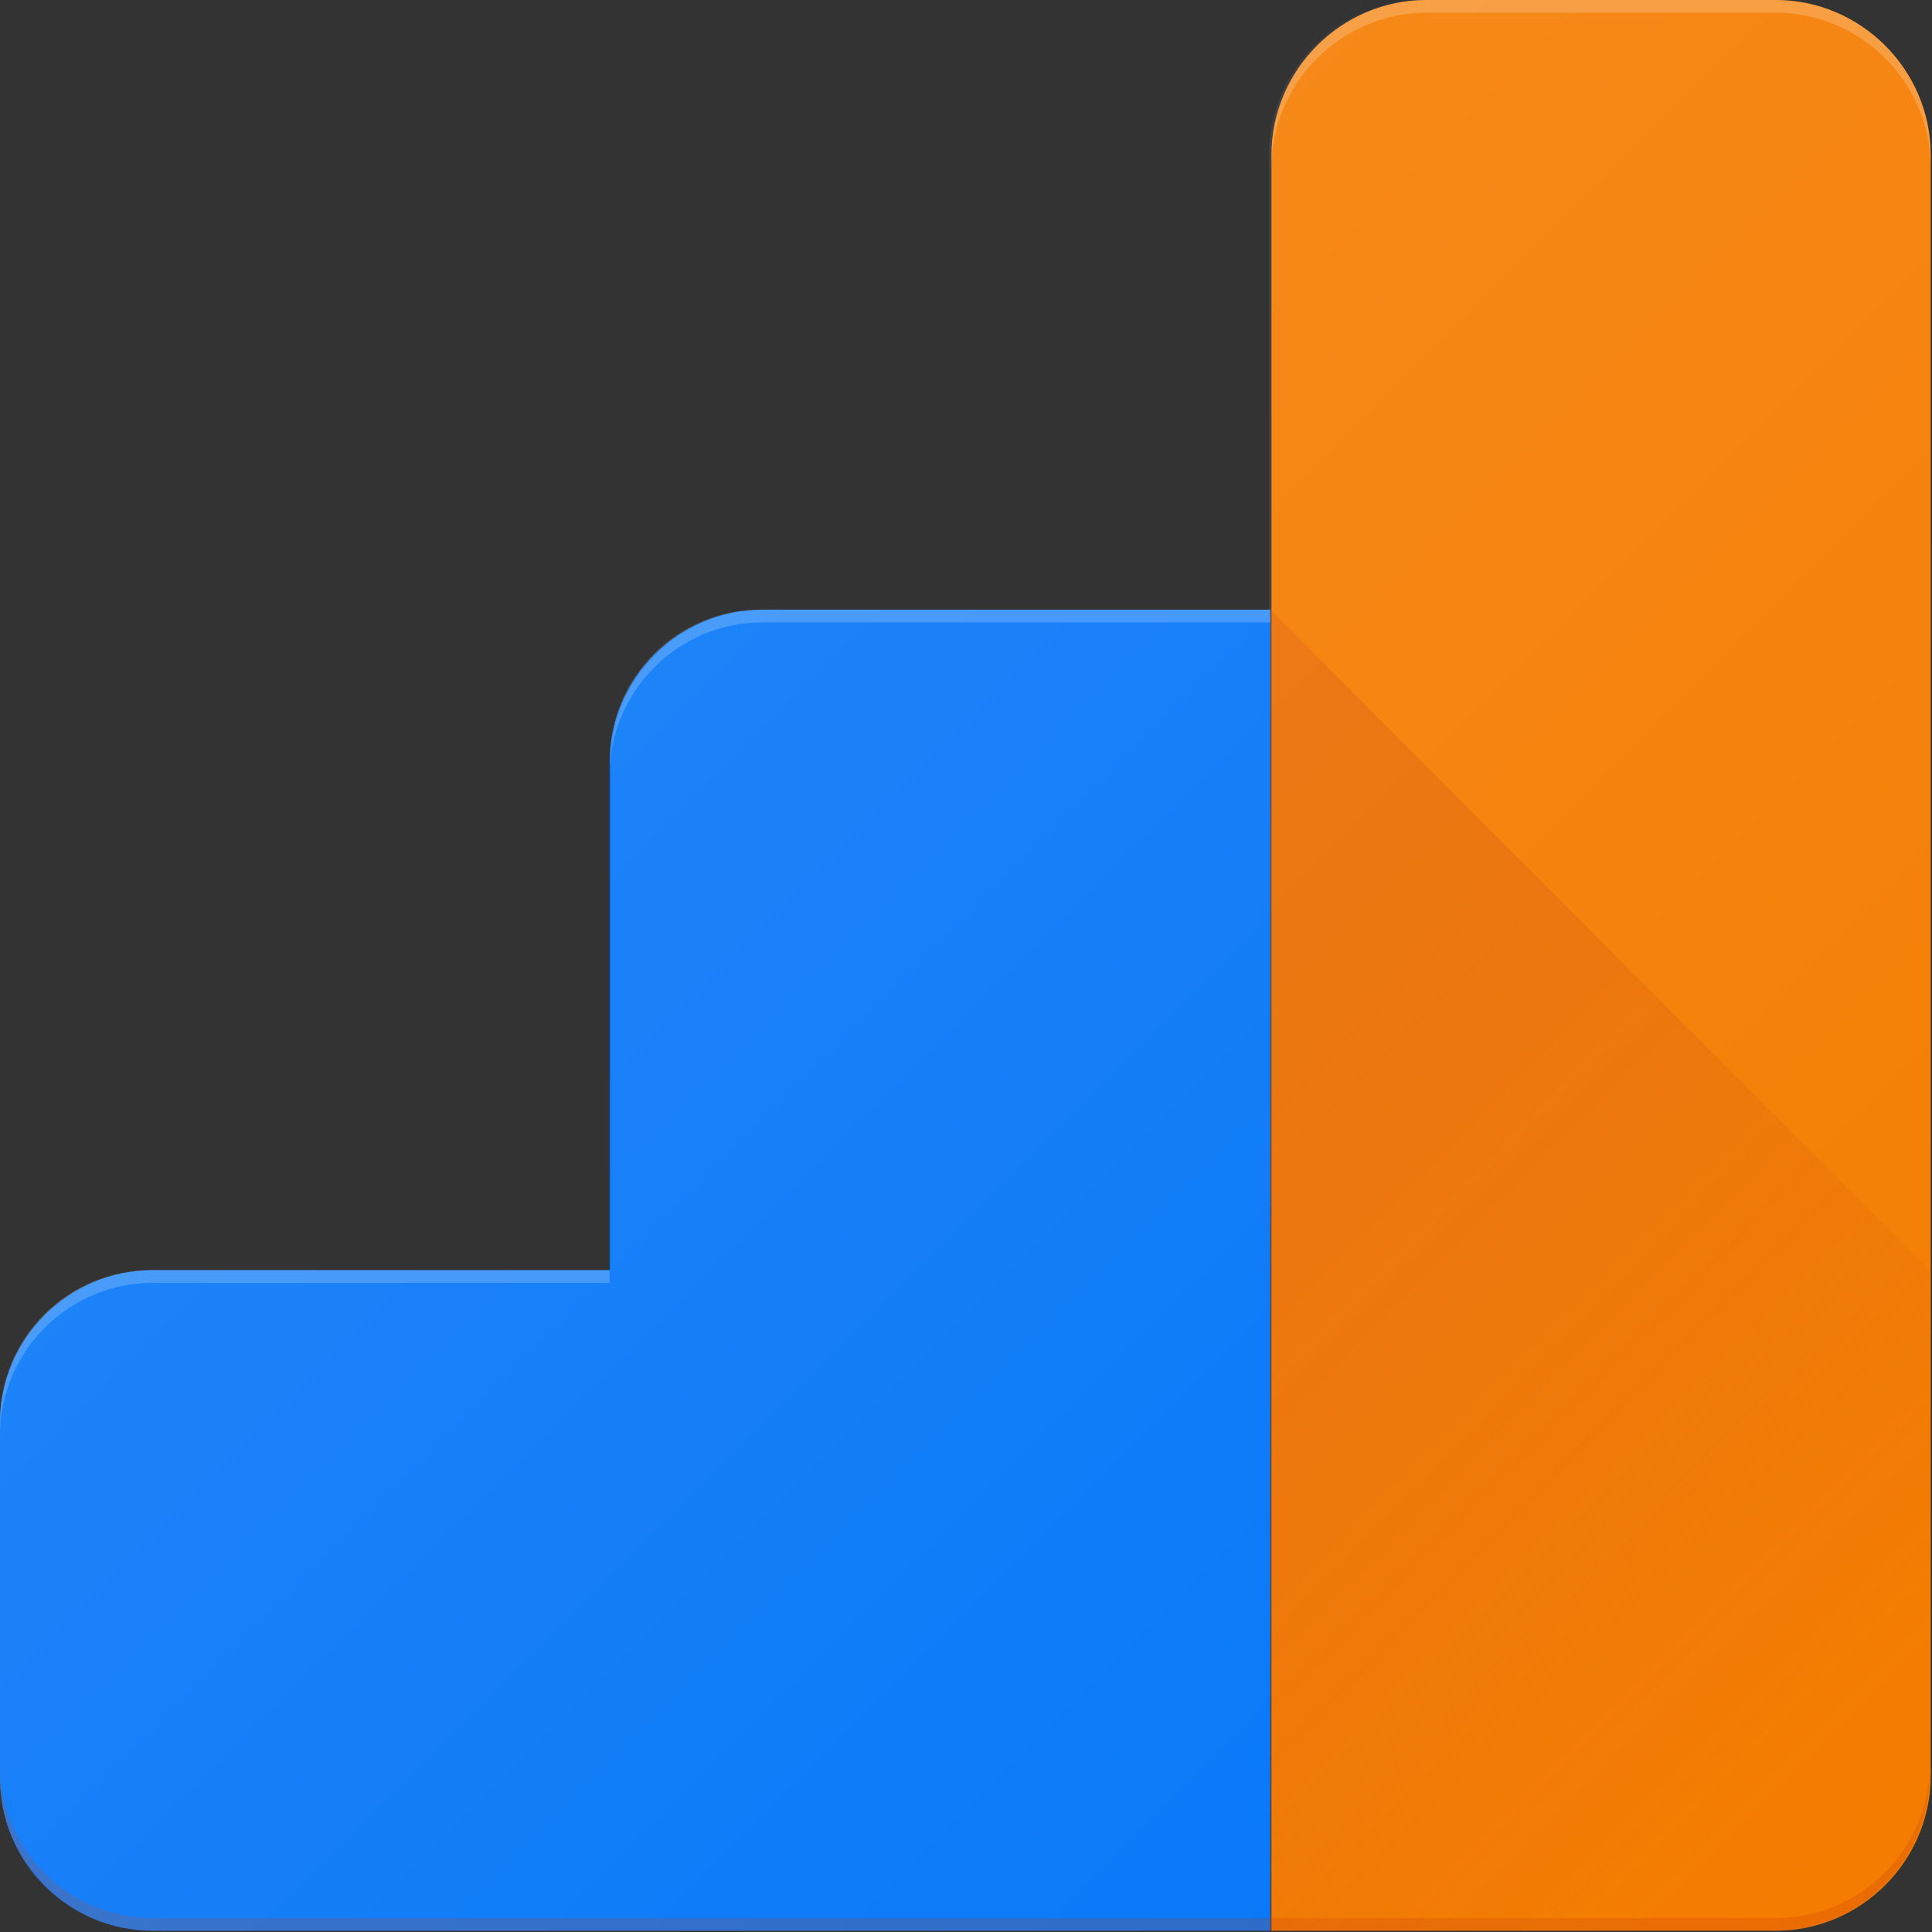 <?xml version="1.0" encoding="UTF-8"?>
<svg width="42px" height="42px" viewBox="0 0 42 42" version="1.1" xmlns="http://www.w3.org/2000/svg" xmlns:xlink="http://www.w3.org/1999/xlink">
    <rect x="0" y="0" width="42" height="42" fill="#333333" stroke="none"/>
    <title>google-analytics-3</title>
    <defs>
        <linearGradient x1="0%" y1="50%" x2="100%" y2="50%" id="linearGradient-1">
            <stop stop-color="#FFFFFF" stop-opacity="0.1" offset="0%"></stop>
            <stop stop-color="#FFFFFF" stop-opacity="0" offset="100%"></stop>
        </linearGradient>
        <linearGradient x1="25.192%" y1="25.24%" x2="60.753%" y2="96.5%" id="linearGradient-2">
            <stop stop-color="#BF360C" stop-opacity="0.2" offset="0%"></stop>
            <stop stop-color="#BF360C" stop-opacity="0.02" offset="100%"></stop>
        </linearGradient>
        <linearGradient x1="33.532%" y1="33.573%" x2="98.22%" y2="98.261%" id="linearGradient-3">
            <stop stop-color="#FFFFFF" stop-opacity="0.1" offset="0%"></stop>
            <stop stop-color="#FFFFFF" stop-opacity="0" offset="100%"></stop>
        </linearGradient>
    </defs>
    <g id="🧠-Symbols" stroke="none" stroke-width="1" fill="none" fill-rule="evenodd">
        <g id="UI/Logo/Brand/Default/Analytics" fill-rule="nonzero">
            <g id="google-analytics-3">
                <path d="M38.604,0 L30.955,0 C29.105,0 27.586,1.519 27.586,3.369 L27.586,13.254 L16.513,13.254 C14.718,13.254 13.254,14.718 13.254,16.54 L13.254,27.613 L3.286,27.613 C1.464,27.613 0,29.077 0,30.899 L0,38.631 C0,40.454 1.464,41.917 3.286,41.972 L38.631,41.972 C40.481,41.972 42,40.454 42,38.604 L42,3.369 C41.972,1.519 40.454,0 38.604,0 Z" id="Path" fill="url(#linearGradient-1)"></path>
                <path d="M38.604,0 L30.955,0 C29.105,0 27.586,1.519 27.586,3.369 L27.586,13.254 L16.513,13.254 C14.718,13.254 13.254,14.718 13.254,16.54 L13.254,27.613 L3.286,27.613 C1.464,27.613 0,29.077 0,30.899 L0,38.631 C0,40.454 1.464,41.917 3.286,41.972 L38.631,41.972 C40.481,41.972 42,40.454 42,38.604 L42,3.369 C41.972,1.519 40.454,0 38.604,0 Z" id="Path" fill="url(#linearGradient-1)"></path>
                <g id="Group">
                    <path d="M38.604,0 L31.01,0 C29.16,0 27.641,1.519 27.641,3.369 L27.641,41.972 L38.604,41.972 C40.454,41.972 41.972,40.454 41.972,38.604 L41.972,3.369 C41.972,1.519 40.454,0 38.604,0 Z" id="Path" fill="#F57C00"></path>
                    <path d="M13.254,16.568 L13.254,27.613 L3.314,27.613 C1.491,27.613 0,29.105 0,30.927 L0,38.659 C0,40.481 1.491,41.972 3.314,41.972 L27.613,41.972 L27.613,13.254 L16.568,13.254 C14.746,13.254 13.254,14.746 13.254,16.568 Z" id="Path" fill="#0475f8"></path>
                </g>
                <path d="M27.613,13.254 L27.613,41.972 L38.576,41.972 C40.426,41.972 41.945,40.454 41.945,38.604 L41.945,27.613 L27.613,13.254 Z" id="Path" fill="url(#linearGradient-2)"></path>
                <path d="M16.568,13.531 L27.613,13.531 L27.613,13.254 L16.568,13.254 C14.746,13.254 13.254,14.746 13.254,16.568 L13.254,16.844 C13.254,15.022 14.746,13.531 16.568,13.531 Z" id="Path" fill="#FFFFFF" opacity="0.2"></path>
                <path d="M3.314,27.89 L13.254,27.89 L13.254,27.613 L3.314,27.613 C1.491,27.613 0,29.105 0,30.927 L0,31.203 C0,29.381 1.491,27.89 3.314,27.89 Z" id="Path" fill="#FFFFFF" opacity="0.2"></path>
                <path d="M38.604,0 L31.01,0 C29.16,0 27.641,1.519 27.641,3.369 L27.641,3.645 C27.641,1.795 29.16,0.276 31.01,0.276 L38.604,0.276 C40.454,0.276 41.972,1.795 41.972,3.645 L41.972,3.369 C41.972,1.519 40.454,0 38.604,0 Z" id="Path" fill="#FFFFFF" opacity="0.2"></path>
                <path d="M38.604,41.696 L3.314,41.696 C1.491,41.696 0,40.205 0,38.383 L0,38.659 C0,40.481 1.491,41.972 3.314,41.972 L38.576,41.972 C40.426,41.972 41.945,40.454 41.945,38.604 L41.945,38.327 C41.972,40.178 40.454,41.696 38.604,41.696 Z" id="Path" fill="#BF360C" opacity="0.2"></path>
                <path d="M38.604,0 L31.01,0 C29.16,0 27.641,1.519 27.641,3.369 L27.641,13.254 L16.596,13.254 C14.773,13.254 13.282,14.746 13.282,16.568 L13.282,27.613 L3.314,27.613 C1.491,27.613 0,29.105 0,30.927 L0,38.659 C0,40.481 1.491,41.972 3.314,41.972 L38.604,41.972 C40.454,41.972 41.972,40.454 41.972,38.604 L41.972,3.369 C41.972,1.519 40.454,0 38.604,0 Z" id="Path" fill="url(#linearGradient-3)"></path>
            </g>
        </g>
    </g>
</svg>